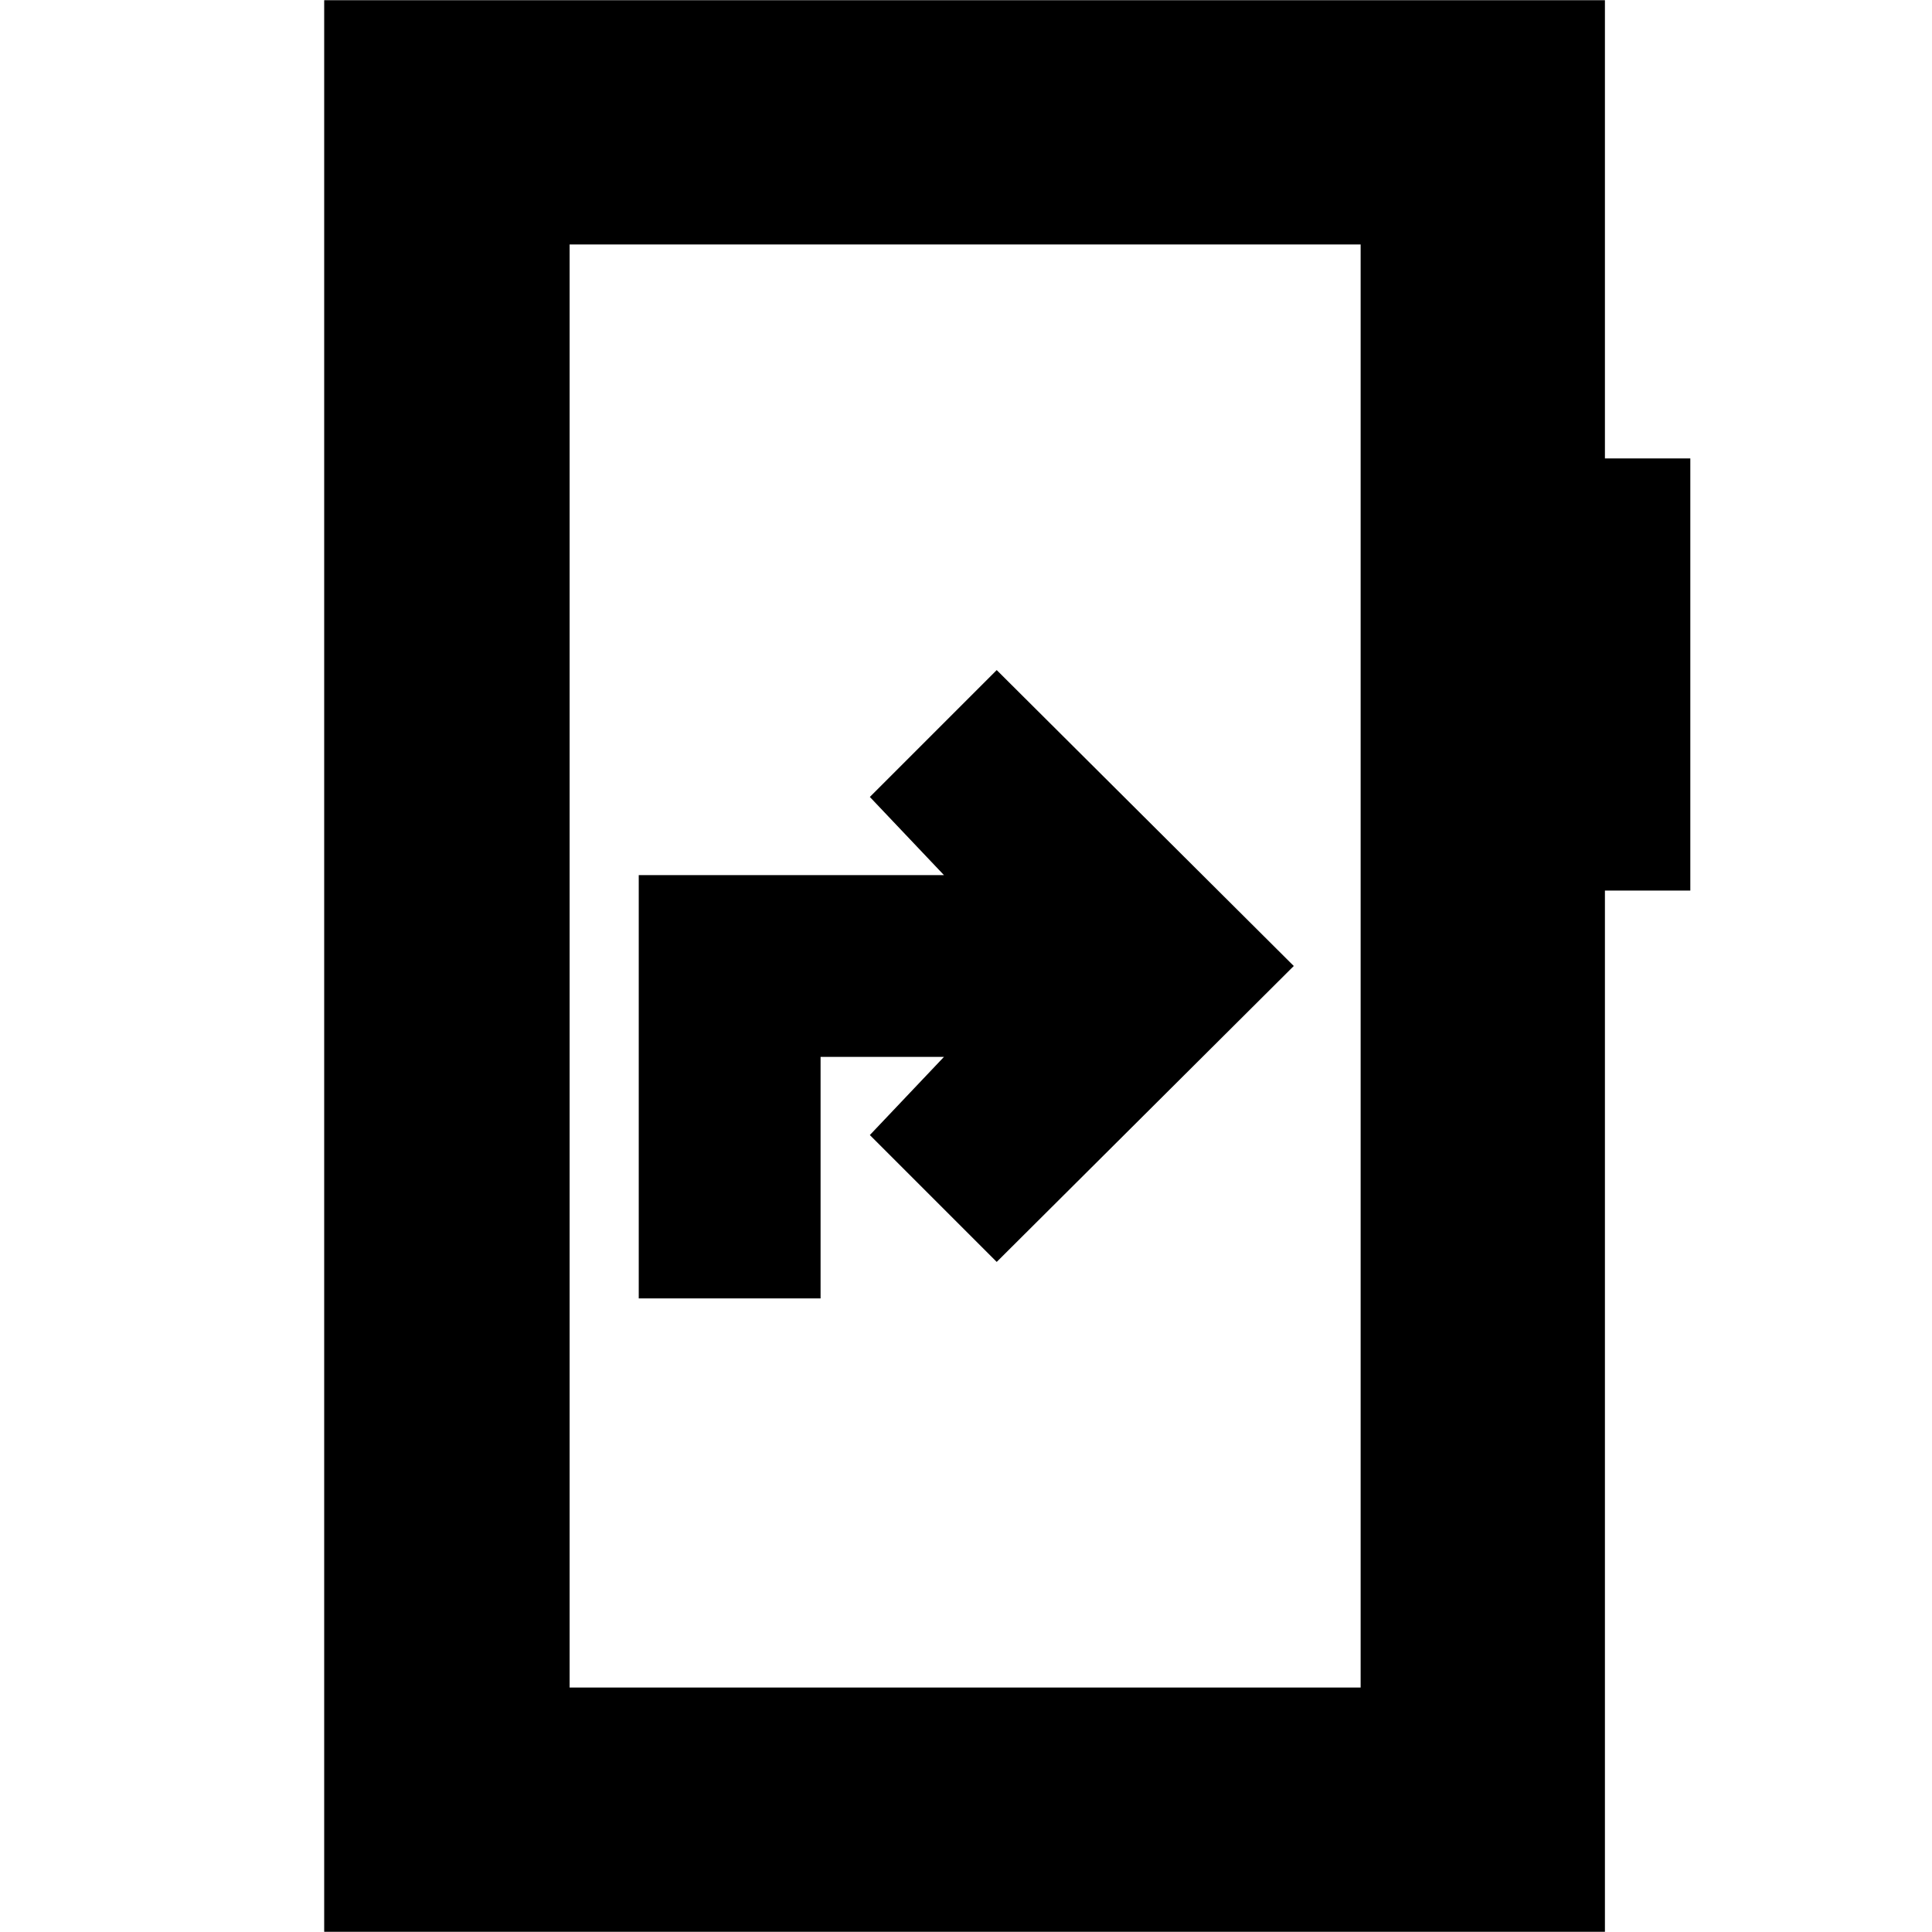 <svg xmlns="http://www.w3.org/2000/svg" height="24" viewBox="0 -960 960 960" width="24"><path d="M317.39-314.83h90.35v-120h61.3L432.22-396l63.04 63.04L642.87-480 495.26-627.04 432.22-564l36.82 38.83H317.39v210.34ZM161.09-.09v-959.82h636.39v227.69h42.43v214.74h-42.43V-.09H161.09Zm121.95-121.39h393.05v-717.04H283.04v717.04Zm0 0v-717.04 717.04Z"/></svg>